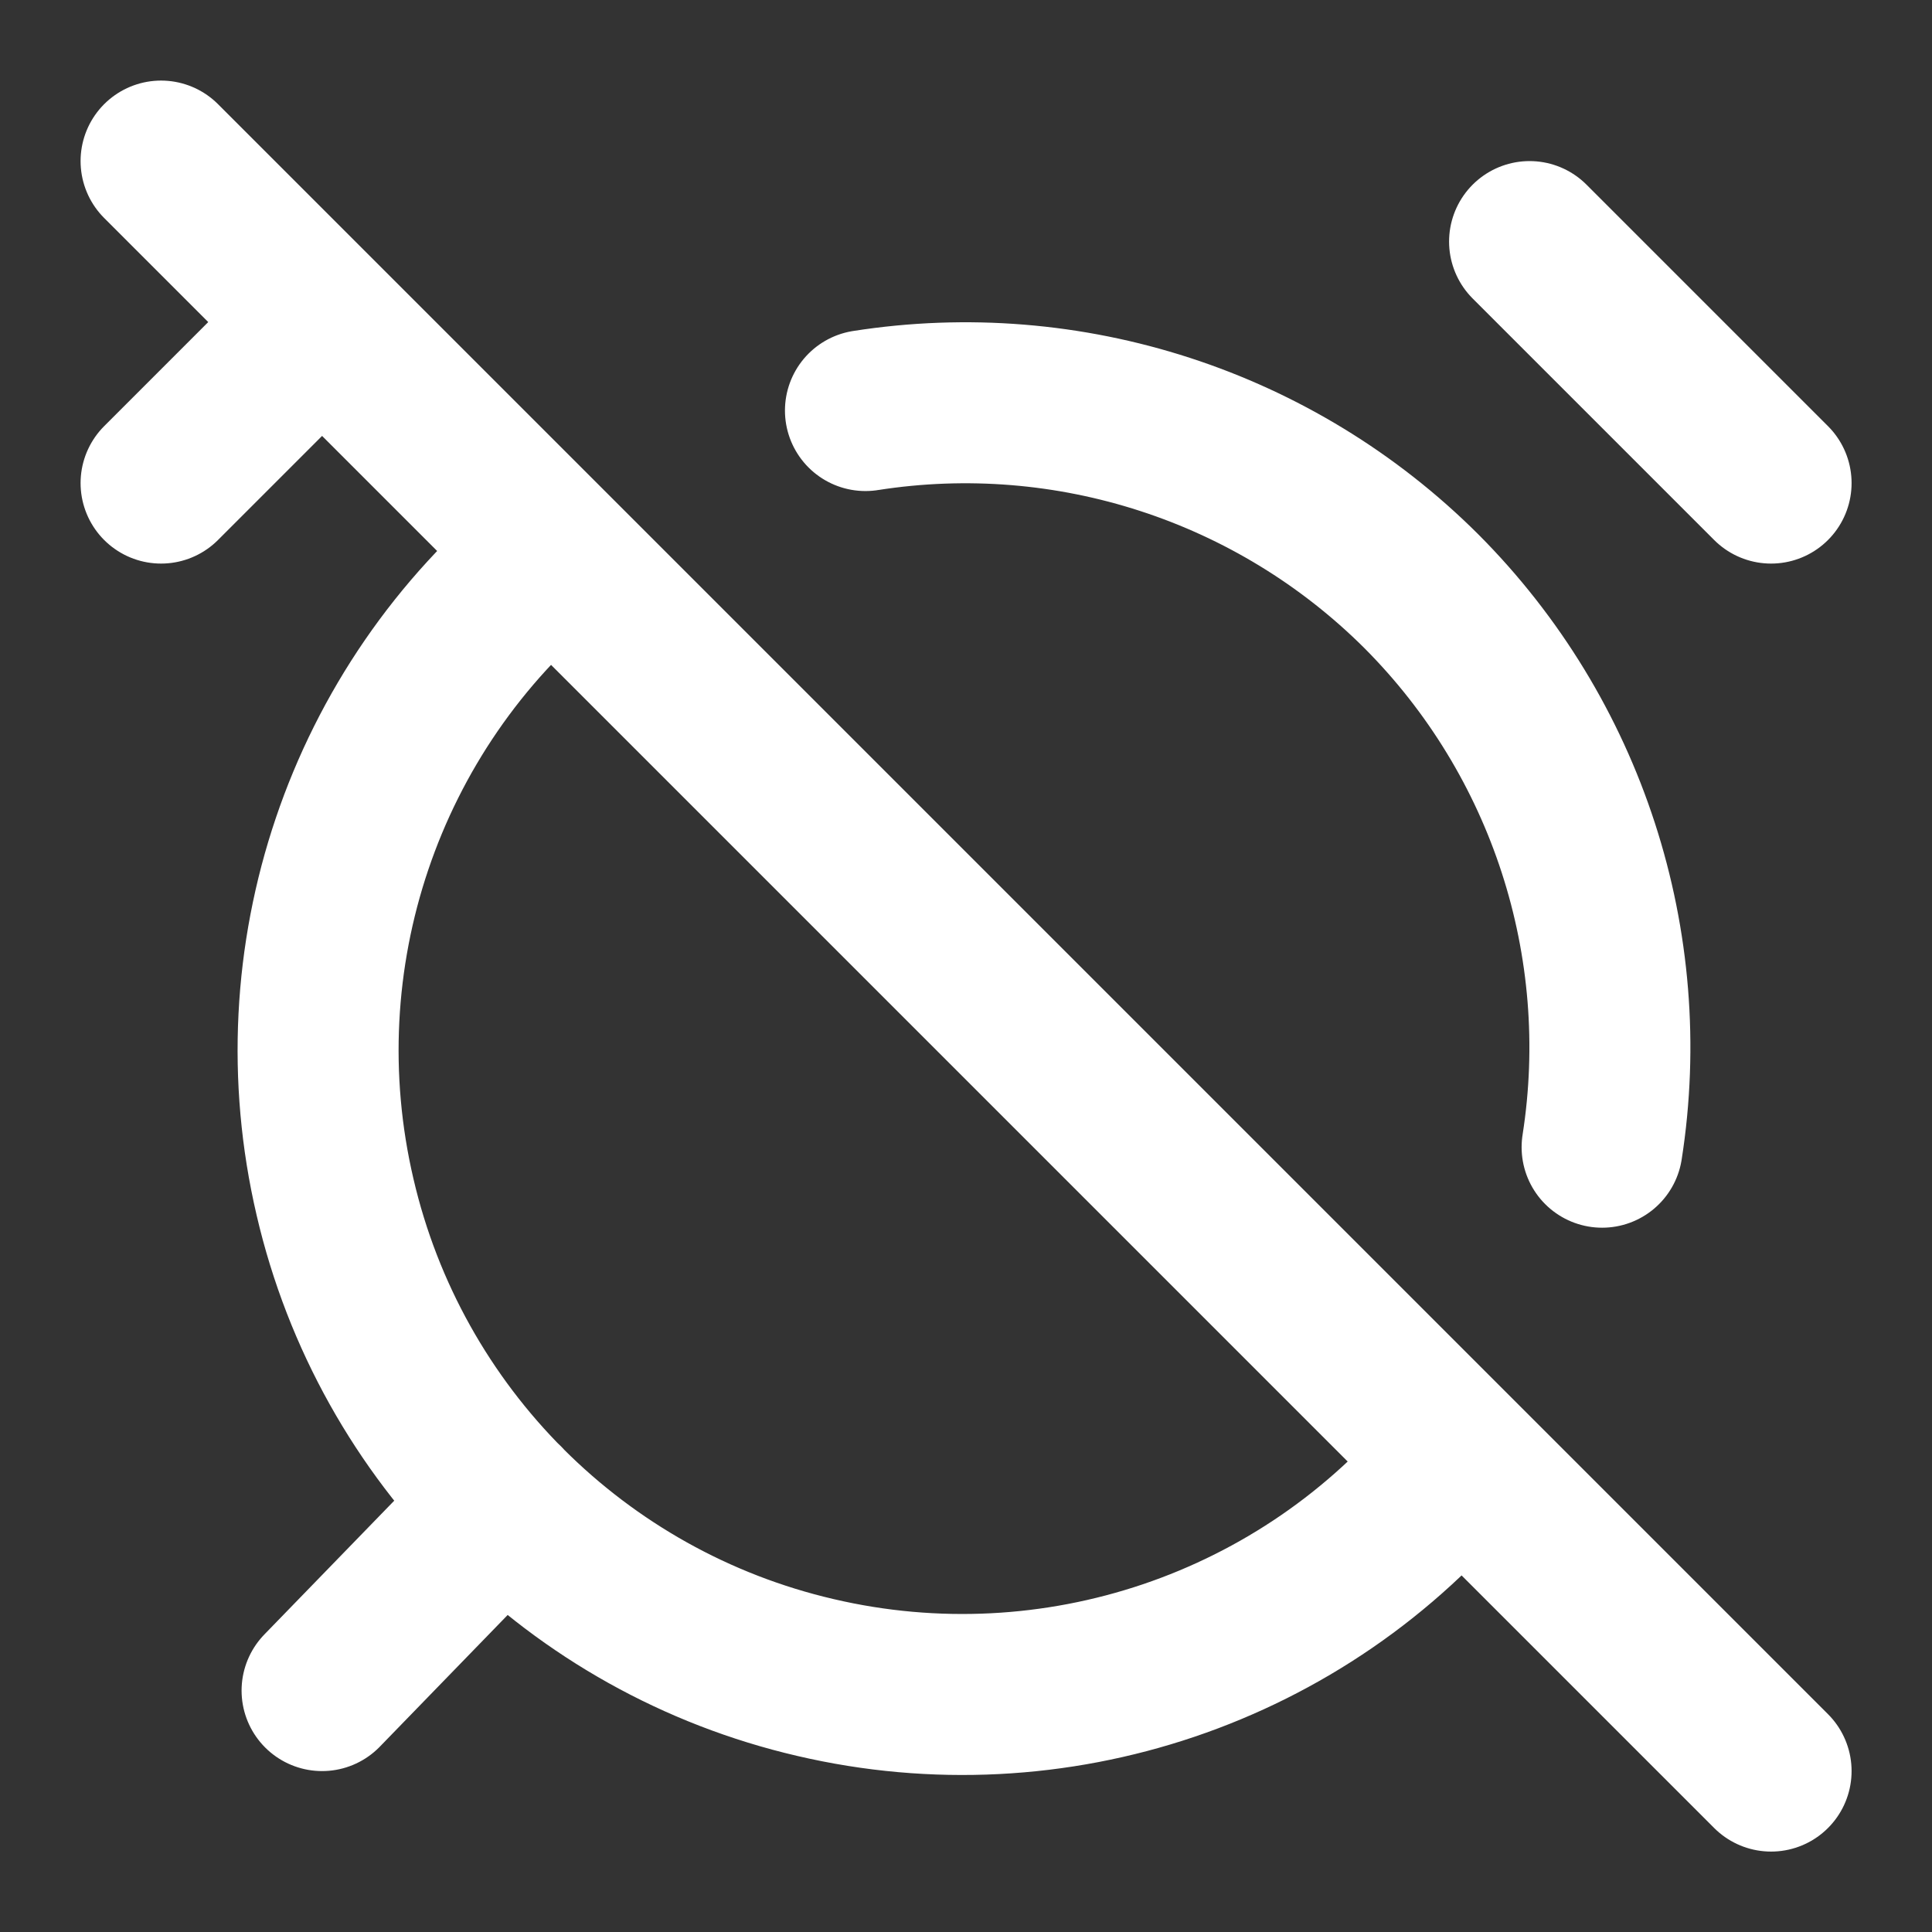 <svg height="18" viewBox="0 0 18 18" width="18" xmlns="http://www.w3.org/2000/svg"><rect x="0" y="0" width="18" height="18" fill="#333333" stroke="none"/><path d="m6.87 6.87c-2.354 1.932-3.401 5.036-2.708 8 .688 2.964 3.005 5.281 5.969 5.969 2.964.693 6.068-.354 8-2.708m1.771-3.88c.396-2.526-.438-5.094-2.245-6.906-1.812-1.807-4.38-2.641-6.906-2.245m11.25.901-3-3m-12.74 15.672-2.26 2.328m-2-19 20 20m-18-18-2 2" fill="none" stroke="#fff" stroke-linecap="round" stroke-linejoin="round" stroke-width="2" transform="scale(.75)"/></svg>